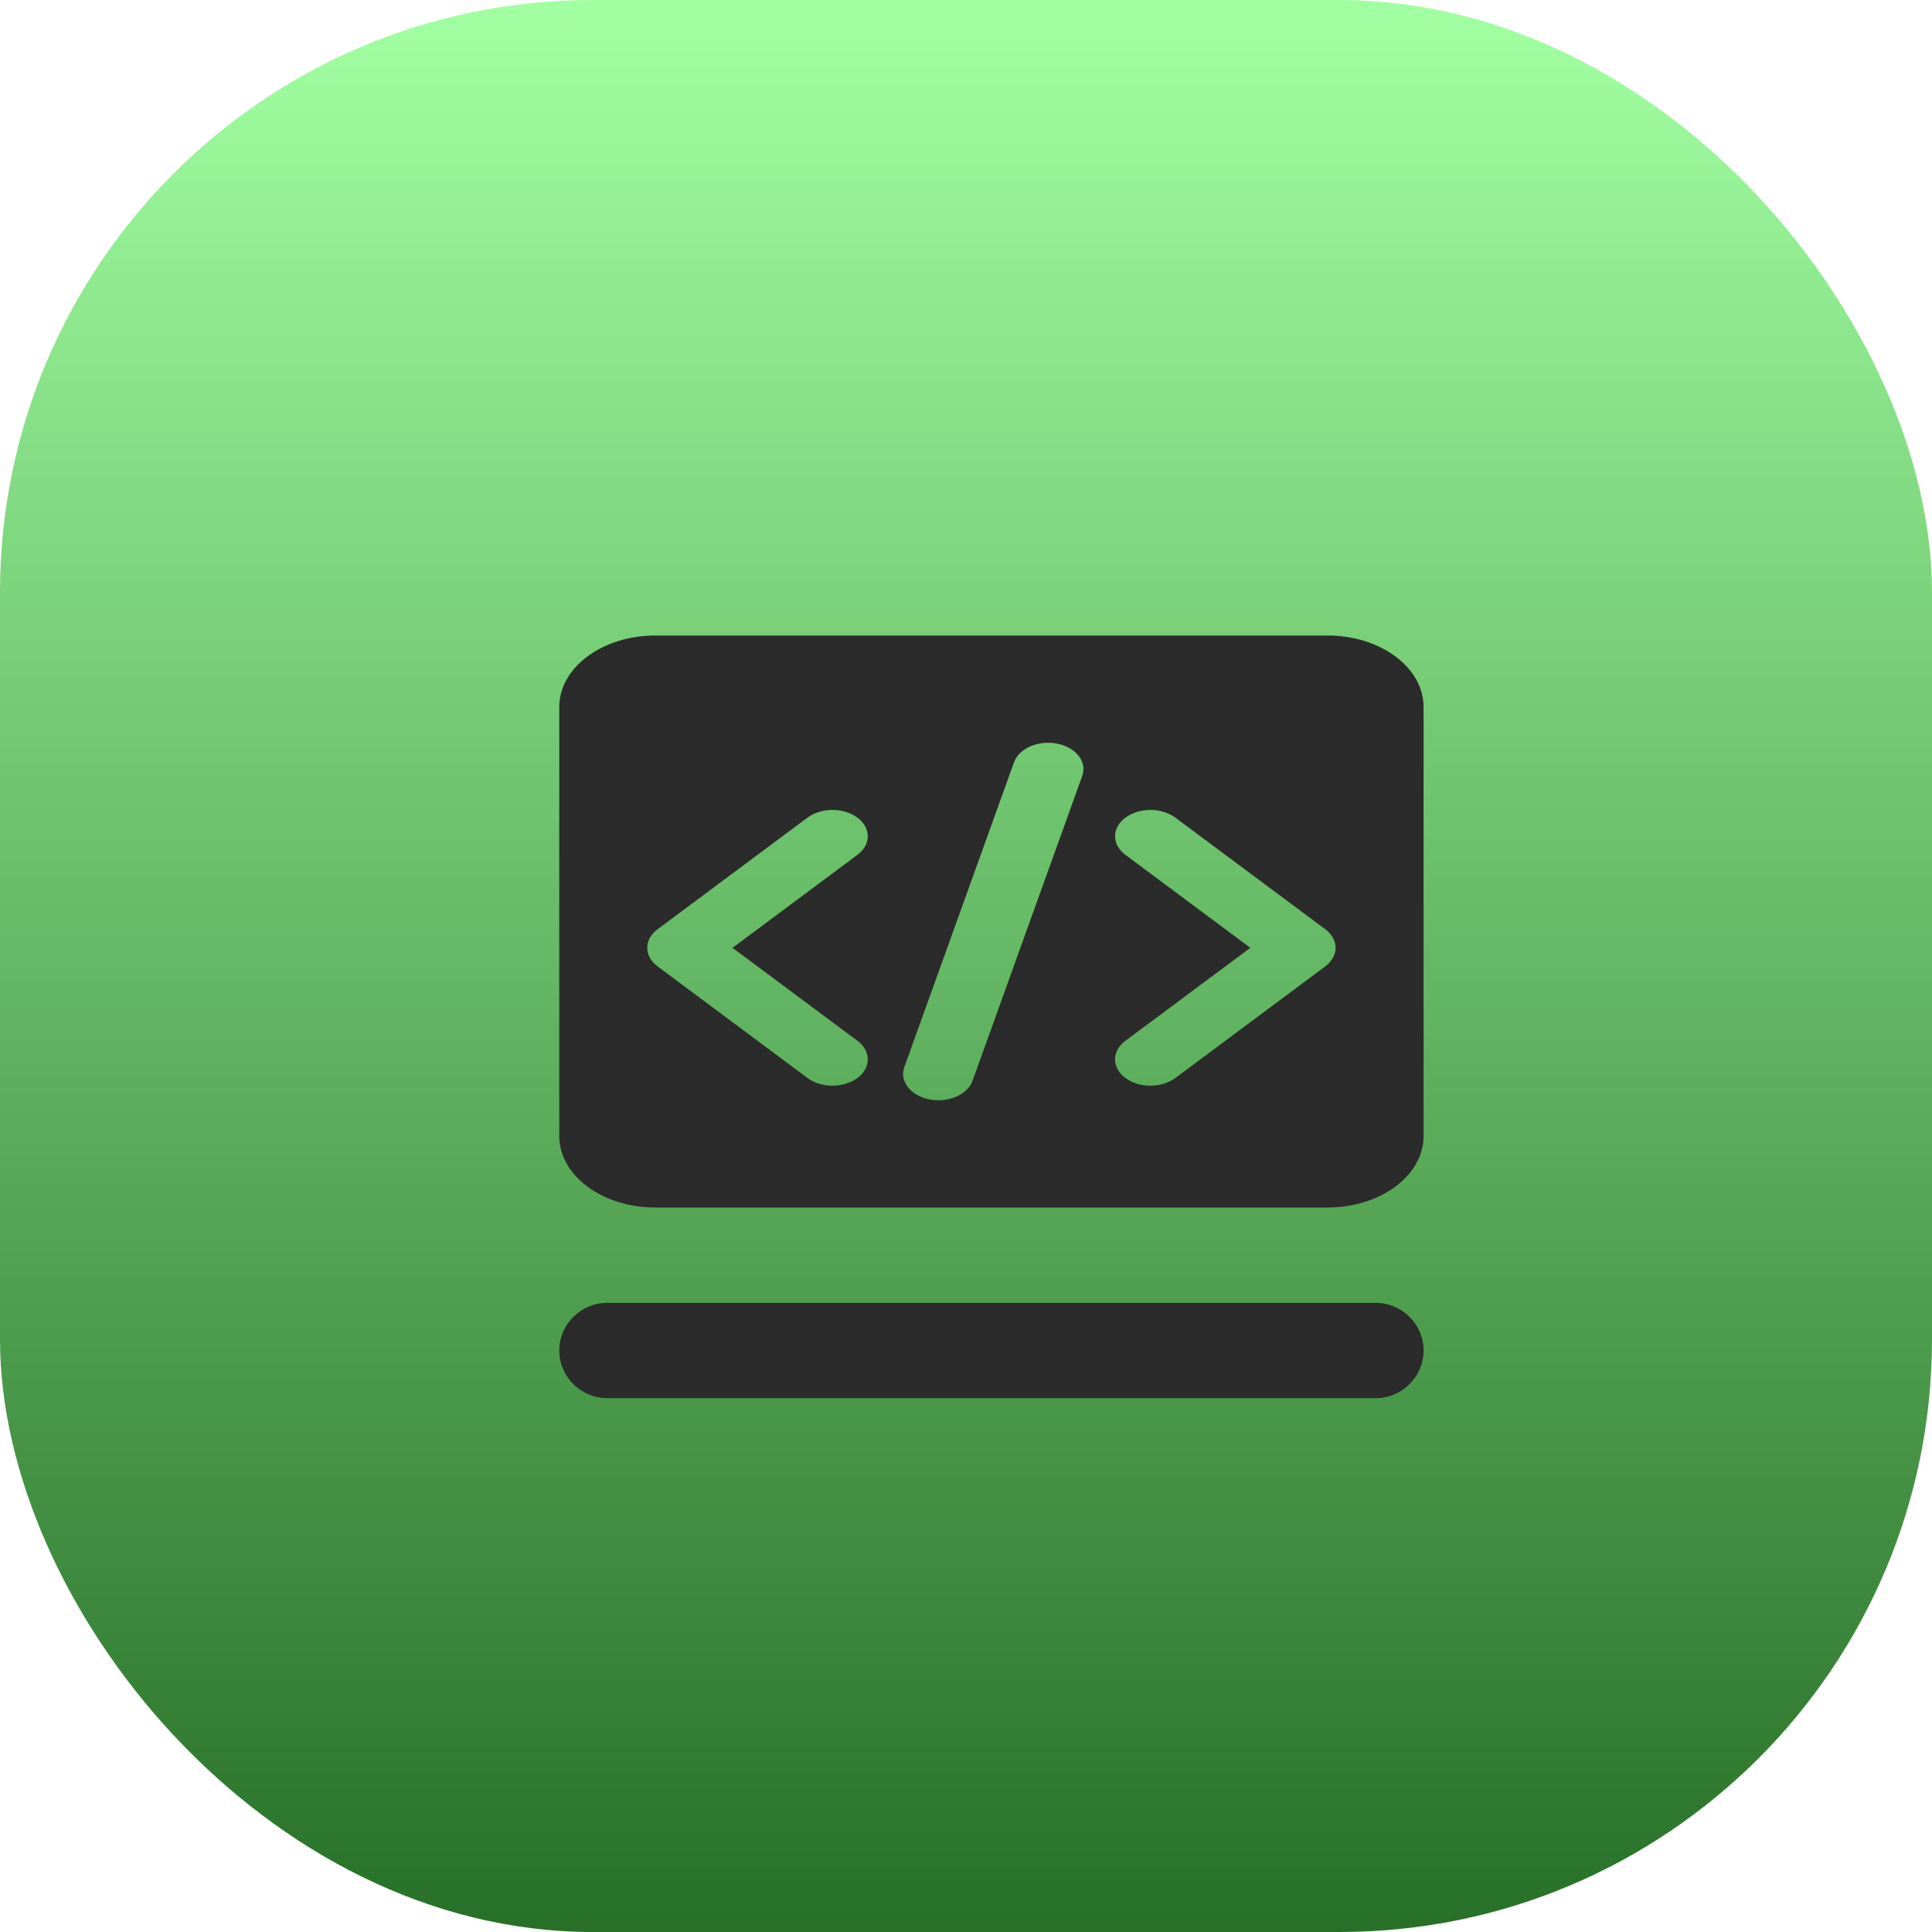 <?xml version="1.0" encoding="UTF-8"?>
<svg width="76px" height="76px" viewBox="0 0 76 76" version="1.1" xmlns="http://www.w3.org/2000/svg" xmlns:xlink="http://www.w3.org/1999/xlink">
    <title>编组 12</title>
    <defs>
        <linearGradient x1="50%" y1="0.948%" x2="50%" y2="100%" id="linearGradient-1">
            <stop stop-color="#A1FFA1" offset="0%"></stop>
            <stop stop-color="#276F27" offset="100%"></stop>
        </linearGradient>
        <filter color-interpolation-filters="auto" id="filter-2">
            <feColorMatrix in="SourceGraphic" type="matrix" values="0 0 0 0 1 0 0 0 0 1 0 0 0 0 1 0 0 0 1 0"></feColorMatrix>
        </filter>
    </defs>
    <g id="页面-1" stroke="none" stroke-width="1" fill="none" fill-rule="evenodd">
        <g id="画板" transform="translate(-137, -1124)">
            <g id="编组-2" transform="translate(137, 1124)">
                <rect id="矩形备份-2" fill="url(#linearGradient-1)" x="0" y="0" width="76" height="76" rx="23.31"></rect>
                <g filter="url(#filter-2)" id="ic-menu-analysis">
                    <g transform="translate(22, 25)">
                        <path d="M30.222,0 L3.778,0 C1.691,0 0,1.259 0,2.812 L0,19.687 C0,21.241 1.691,22.5 3.778,22.5 L30.222,22.5 C32.309,22.5 34,21.241 34,19.687 L34,2.812 C34,1.259 32.309,0 30.222,0 Z M11.729,15.942 C12.272,16.346 12.272,17.001 11.729,17.405 C11.457,17.607 11.102,17.708 10.746,17.708 C10.391,17.708 10.035,17.607 9.764,17.405 L3.868,13.016 C3.325,12.612 3.325,11.957 3.868,11.553 L9.764,7.164 C10.307,6.76 11.186,6.76 11.729,7.164 C12.272,7.568 12.272,8.223 11.729,8.627 L6.816,12.285 L11.729,15.942 L11.729,15.942 Z M20.573,5.521 L16.258,17.514 C16.092,17.977 15.53,18.281 14.917,18.281 C14.797,18.281 14.677,18.27 14.556,18.246 C13.815,18.098 13.375,17.531 13.573,16.979 L17.889,4.986 C18.088,4.433 18.852,4.107 19.591,4.254 C20.332,4.402 20.772,4.97 20.573,5.521 L20.573,5.521 Z M30.132,13.016 L24.236,17.405 C23.965,17.607 23.609,17.708 23.254,17.708 C22.898,17.708 22.543,17.607 22.271,17.405 C21.728,17.001 21.728,16.346 22.271,15.942 L27.184,12.285 L22.271,8.627 C21.728,8.223 21.728,7.568 22.271,7.164 C22.814,6.76 23.693,6.76 24.236,7.164 L30.132,11.553 C30.675,11.957 30.675,12.612 30.132,13.016 Z M32.111,30 L1.889,30 C0.85,30 4.7482321e-05,29.156 4.7482321e-05,28.125 C4.7482321e-05,27.094 0.85,26.25 1.889,26.25 L32.111,26.25 C33.15,26.25 34,27.094 34,28.125 C34,29.156 33.15,30 32.111,30 L32.111,30 Z" id="形状" fill="#2B2B2B" fill-rule="nonzero"></path>
                    </g>
                </g>
            </g>
        </g>
    </g>
</svg>
